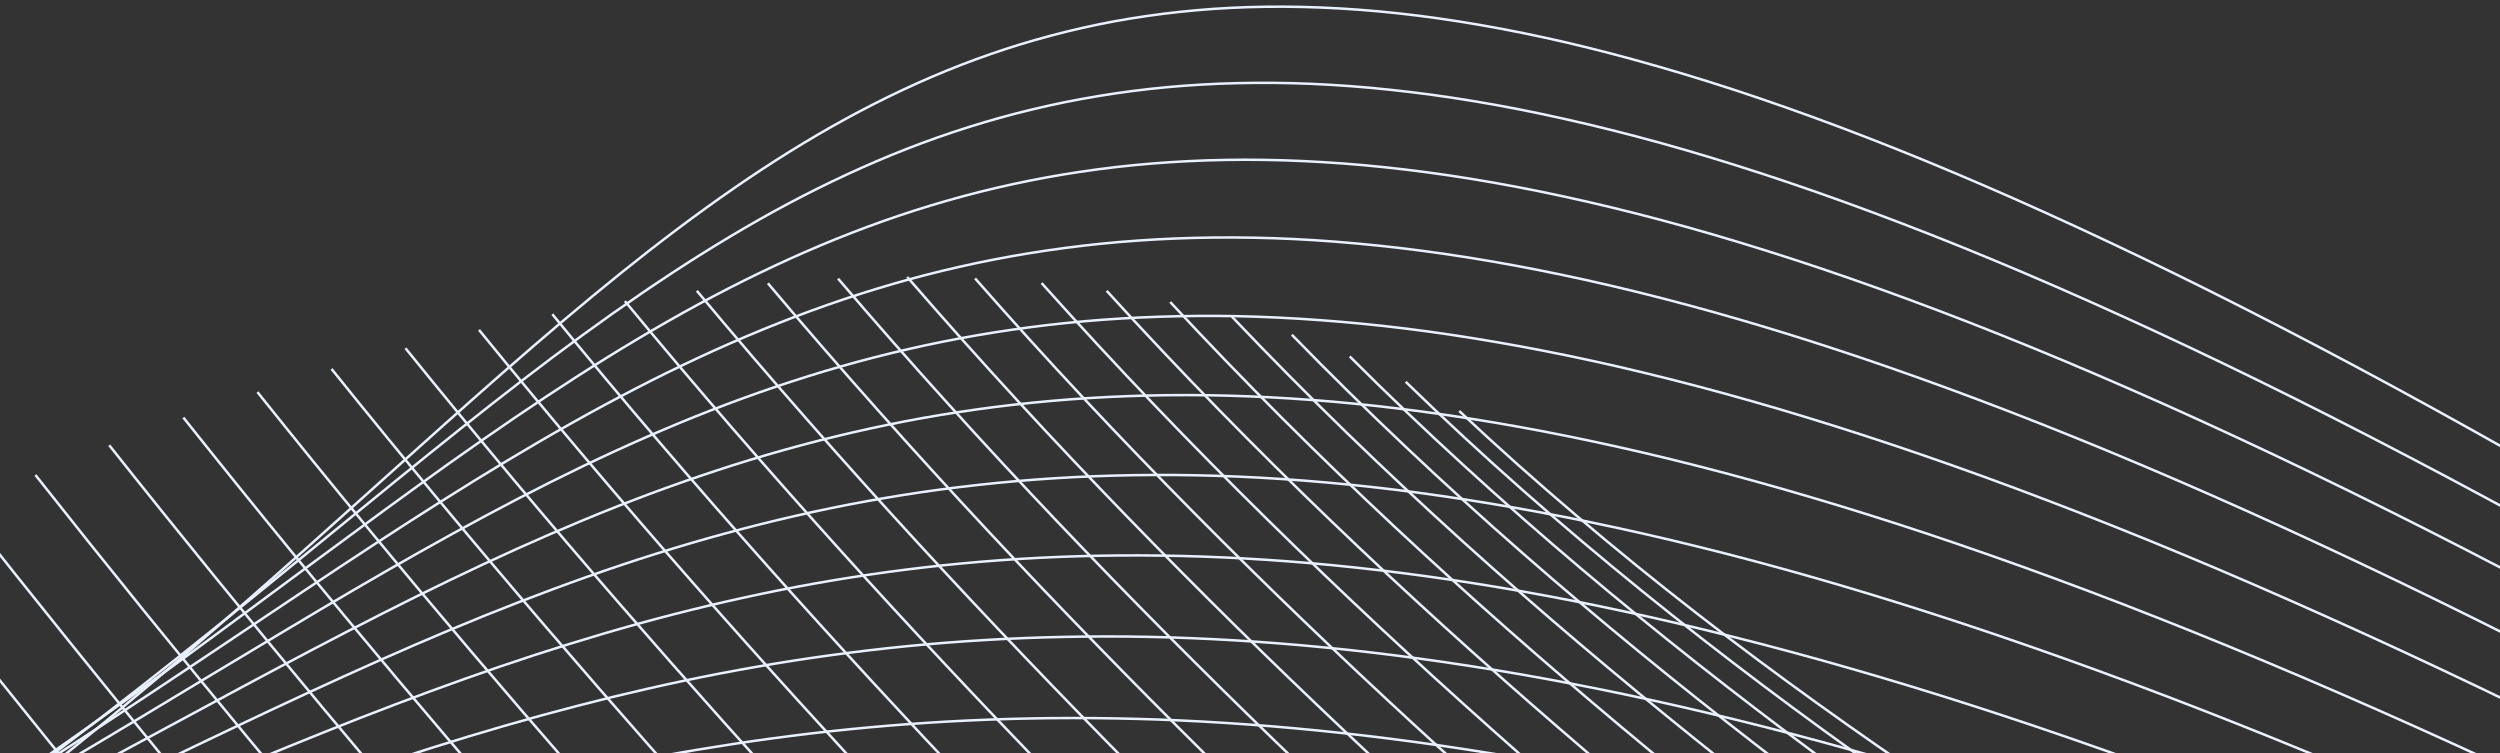 <svg width="375" height="113" viewBox="0 0 375 113" fill="none" xmlns="http://www.w3.org/2000/svg">
<rect x="0" y="0" width="375" height="113" fill="#333333" stroke="none"/>
<path d="M304.643 727.799C302.525 720.024 300.384 712.472 298.233 705.122C296.081 697.771 293.915 690.617 291.737 683.654C289.56 676.686 287.371 669.898 285.171 663.284C282.968 656.667 280.742 650.22 278.512 643.919C276.286 637.622 274.049 631.47 271.797 625.455C269.541 619.444 267.274 613.571 265 607.817C262.722 602.067 260.433 596.443 258.133 590.927C255.832 585.408 253.524 580.004 251.202 574.696C248.879 569.389 246.538 564.186 244.189 559.068C241.84 553.951 239.484 548.922 237.109 543.976C234.738 539.026 232.341 534.162 229.944 529.364C227.543 524.567 225.127 519.84 222.696 515.173C220.269 510.509 217.835 505.901 215.375 501.353C212.91 496.801 210.435 492.305 207.941 487.854C205.451 483.403 202.95 479.004 200.418 474.638C197.887 470.272 195.334 465.943 192.762 461.648C190.193 457.353 187.61 453.092 184.997 448.856C182.388 444.617 179.745 440.404 177.087 436.21C174.433 432.015 171.749 427.835 169.039 423.671C166.333 419.506 163.594 415.356 160.828 411.206C158.062 407.056 155.267 402.914 152.438 398.771C149.613 394.625 146.758 390.479 143.866 386.325C140.97 382.176 138.036 378.015 135.07 373.839C132.103 369.663 129.103 365.479 126.054 361.27C123.01 357.06 119.92 352.836 116.79 348.578C113.659 344.324 110.492 340.04 107.268 335.723C104.041 331.406 100.773 327.055 97.452 322.663C94.128 318.271 90.741 313.831 87.309 309.35C83.877 304.865 80.393 300.339 76.842 295.754C73.291 291.165 69.677 286.513 65.999 281.801C62.318 277.092 58.577 272.321 54.761 267.468C50.95 262.618 47.071 257.694 43.111 252.685C39.154 247.679 35.108 242.583 30.987 237.395C26.87 232.211 22.668 226.929 18.383 221.544C14.095 216.154 9.729 210.668 5.259 205.06C0.792 199.451 -3.768 193.723 -8.432 187.865C-13.096 182.006 -17.864 176.022 -22.733 169.892C-27.606 163.758 -32.593 157.483 -37.689 151.048C-42.785 144.613 -47.989 138.014 -53.323 131.24C-58.657 124.47 -64.118 117.518 -69.708 110.372" stroke="#E9F1FF" stroke-width="0.377" stroke-miterlimit="10"/>
<path d="M317.049 723.708C315.125 715.869 313.156 708.254 311.175 700.844C309.195 693.434 307.181 686.225 305.145 679.205C303.109 672.186 301.051 665.356 298.966 658.694C296.878 652.028 294.764 645.526 292.627 639.184C290.494 632.842 288.339 626.649 286.161 620.597C283.984 614.545 281.784 608.635 279.569 602.848C277.351 597.06 275.11 591.395 272.854 585.846C270.599 580.297 268.317 574.855 266.024 569.518C263.731 564.181 261.419 558.948 259.089 553.805C256.759 548.657 254.407 543.603 252.039 538.63C249.672 533.658 247.278 528.76 244.87 523.94C242.465 519.117 240.042 514.368 237.6 509.682C235.159 504.996 232.706 500.366 230.223 495.799C227.74 491.229 225.242 486.718 222.719 482.248C220.195 477.778 217.653 473.36 215.088 468.98C212.527 464.595 209.944 460.256 207.331 455.946C204.721 451.632 202.086 447.352 199.428 443.098C196.771 438.847 194.087 434.623 191.377 430.414C188.671 426.204 185.942 422.017 183.177 417.837C180.411 413.662 177.616 409.497 174.79 405.336C171.965 401.175 169.11 397.029 166.218 392.871C163.329 388.718 160.415 384.56 157.456 380.399C154.496 376.238 151.496 372.07 148.466 367.883C145.436 363.699 142.358 359.508 139.242 355.292C136.131 351.075 132.974 346.836 129.769 342.574C126.568 338.309 123.322 334.017 120.024 329.693C116.73 325.368 113.391 321.013 109.993 316.614C106.594 312.215 103.14 307.771 99.634 303.282C96.123 298.794 92.561 294.253 88.939 289.66C85.314 285.067 81.632 280.411 77.88 275.692C74.128 270.973 70.32 266.198 66.434 261.341C62.548 256.484 58.592 251.552 54.56 246.539C50.529 241.525 46.427 236.426 42.243 231.231C38.059 226.039 33.79 220.75 29.439 215.357C25.087 209.964 20.661 204.463 16.135 198.847C11.609 193.234 6.986 187.506 2.273 181.641C-2.443 175.779 -7.256 169.775 -12.169 163.638C-17.086 157.501 -22.104 151.214 -27.233 144.768C-32.363 138.322 -37.604 131.719 -42.964 124.934C-48.32 118.149 -53.792 111.19 -59.394 104.032" stroke="#E9F1FF" stroke-width="0.377" stroke-miterlimit="10"/>
<path d="M329.369 719.354C327.646 711.452 325.878 703.785 324.065 696.323C322.252 688.857 320.395 681.603 318.5 674.535C316.605 667.467 314.677 660.582 312.704 653.875C310.735 647.164 308.733 640.629 306.697 634.246C304.661 627.863 302.598 621.64 300.495 615.551C298.396 609.466 296.27 603.511 294.112 597.693C291.953 591.872 289.764 586.178 287.553 580.595C285.338 575.016 283.101 569.549 280.838 564.189C278.575 558.826 276.282 553.563 273.97 548.393C271.659 543.228 269.314 538.143 266.954 533.149C264.597 528.15 262.215 523.241 259.807 518.399C257.402 513.557 254.972 508.789 252.519 504.085C250.062 499.38 247.587 494.735 245.085 490.15C242.588 485.565 240.064 481.035 237.514 476.554C234.968 472.069 232.392 467.636 229.798 463.241C227.203 458.849 224.579 454.487 221.933 450.166C219.282 445.845 216.61 441.561 213.907 437.3C211.209 433.034 208.476 428.795 205.718 424.578C202.96 420.361 200.176 416.167 197.358 411.98C194.54 407.796 191.689 403.62 188.804 399.456C185.923 395.287 183.009 391.126 180.06 386.961C177.112 382.8 174.123 378.647 171.101 374.478C168.082 370.31 165.03 366.134 161.929 361.947C158.829 357.76 155.691 353.554 152.508 349.333C149.329 345.109 146.102 340.874 142.83 336.605C139.558 332.339 136.238 328.044 132.873 323.719C129.508 319.391 126.091 315.025 122.622 310.622C119.153 306.219 115.62 301.775 112.043 297.283C108.466 292.791 104.837 288.25 101.14 283.654C97.441 279.053 93.692 274.405 89.869 269.685C86.05 264.966 82.157 260.184 78.2 255.323C74.247 250.466 70.227 245.531 66.129 240.514C62.034 235.496 57.861 230.394 53.611 225.198C49.36 220.002 45.038 214.717 40.631 209.321C36.22 203.928 31.716 198.423 27.137 192.803C22.555 187.187 17.891 181.451 13.127 175.582C8.362 169.716 3.501 163.717 -1.457 157.572C-6.415 151.427 -11.466 145.141 -16.629 138.691C-21.792 132.241 -27.059 125.627 -32.438 118.838C-37.82 112.05 -43.307 105.082 -48.916 97.918" stroke="#E9F1FF" stroke-width="0.377" stroke-miterlimit="10"/>
<path d="M341.641 714.727C340.122 706.773 338.544 699.058 336.906 691.543C335.264 684.029 333.563 676.723 331.814 669.61C330.068 662.498 328.263 655.586 326.416 648.838C324.57 642.091 322.683 635.514 320.747 629.094C318.808 622.677 316.824 616.414 314.803 610.295C312.782 604.176 310.719 598.195 308.628 592.344C306.532 586.494 304.395 580.777 302.229 575.172C300.063 569.566 297.866 564.08 295.637 558.695C293.403 553.306 291.151 548.024 288.855 542.836C286.562 537.648 284.239 532.553 281.887 527.539C279.534 522.526 277.156 517.591 274.747 512.734C272.343 507.877 269.901 503.094 267.433 498.375C264.969 493.659 262.479 489.007 259.962 484.407C257.442 479.81 254.896 475.269 252.324 470.777C249.748 466.285 247.15 461.837 244.522 457.434C241.894 453.031 239.237 448.669 236.553 444.341C233.865 440.008 231.141 435.71 228.397 431.441C225.654 427.172 222.888 422.933 220.082 418.708C217.275 414.484 214.439 410.278 211.573 406.087C208.703 401.897 205.799 397.724 202.862 393.552C199.925 389.38 196.955 385.219 193.947 381.058C190.944 376.893 187.895 372.728 184.813 368.56C181.731 364.391 178.608 360.215 175.448 356.025C172.284 351.838 169.079 347.632 165.829 343.407C162.58 339.187 159.289 334.948 155.947 330.679C152.608 326.413 149.228 322.122 145.792 317.797C142.356 313.469 138.861 309.107 135.321 304.704C131.781 300.301 128.197 295.861 124.549 291.368C120.897 286.876 117.194 282.339 113.427 277.743C109.664 273.146 105.83 268.498 101.94 263.778C98.054 259.063 94.101 254.273 90.077 249.416C86.053 244.562 81.959 239.631 77.797 234.617C73.635 229.604 69.403 224.509 65.093 219.313C60.782 214.121 56.394 208.832 51.927 203.439C47.46 198.046 42.915 192.545 38.281 186.925C33.647 181.309 28.912 175.578 24.099 169.708C19.286 163.842 14.395 157.847 9.396 151.705C4.397 145.564 -0.695 139.274 -5.884 132.824C-11.076 126.374 -16.373 119.764 -21.77 112.976C-27.168 106.187 -32.673 99.216 -38.286 92.052" stroke="#E9F1FF" stroke-width="0.377" stroke-miterlimit="10"/>
<path d="M353.854 709.827C352.57 702.019 351.211 694.437 349.782 687.053C348.353 679.673 346.86 672.493 345.304 665.496C343.748 658.503 342.125 651.699 340.447 645.059C338.772 638.416 337.044 631.936 335.265 625.616C333.482 619.297 331.64 613.129 329.76 607.096C327.88 601.067 325.967 595.175 323.998 589.41C322.025 583.641 320.004 577.999 317.953 572.472C315.906 566.941 313.814 561.53 311.688 556.218C309.563 550.904 307.396 545.693 305.197 540.572C302.997 535.454 300.76 530.43 298.493 525.483C296.226 520.541 293.925 515.68 291.595 510.89C289.265 506.104 286.905 501.381 284.512 496.728C282.122 492.08 279.684 487.494 277.231 482.965C274.778 478.435 272.295 473.965 269.783 469.54C267.27 465.118 264.739 460.745 262.163 456.413C259.591 452.081 256.989 447.789 254.357 443.535C251.722 439.281 249.064 435.061 246.373 430.87C243.682 426.679 240.953 422.522 238.203 418.379C235.448 414.241 232.671 410.117 229.854 406.015C227.04 401.914 224.188 397.831 221.307 393.755C218.422 389.676 215.497 385.612 212.545 381.548C209.593 377.483 206.604 373.427 203.582 369.366C200.555 365.306 197.499 361.241 194.399 357.17C191.298 353.094 188.149 349.011 184.97 344.913C181.788 340.819 178.568 336.71 175.3 332.579C172.031 328.448 168.719 324.298 165.361 320.118C162.007 315.935 158.609 311.733 155.155 307.49C151.7 303.251 148.201 298.978 144.65 294.665C141.099 290.347 137.496 285.989 133.837 281.582C130.174 277.179 126.467 272.735 122.692 268.228C118.922 263.717 115.08 259.154 111.187 254.524C107.293 249.898 103.344 245.205 99.328 240.441C95.311 235.677 91.235 230.842 87.085 225.922C82.935 221.005 78.714 215.999 74.425 210.908C70.134 205.816 65.764 200.632 61.327 195.35C56.89 190.065 52.386 184.676 47.792 179.175C43.203 173.674 38.524 168.062 33.771 162.319C29.014 156.576 24.175 150.703 19.246 144.696C14.322 138.689 9.315 132.54 4.212 126.236C-0.891 119.934 -6.084 113.477 -11.373 106.848C-16.663 100.22 -22.045 93.42 -27.528 86.434" stroke="#E9F1FF" stroke-width="0.377" stroke-miterlimit="10"/>
<path d="M365.962 704.646C364.879 696.797 363.706 689.167 362.452 681.75C361.198 674.332 359.854 667.126 358.443 660.1C357.036 653.073 355.555 646.228 354.002 639.559C352.45 632.889 350.824 626.387 349.141 620.041C347.462 613.692 345.724 607.498 343.93 601.447C342.136 595.395 340.286 589.488 338.384 583.701C336.482 577.917 334.524 572.256 332.525 566.711C330.522 561.165 328.479 555.738 326.387 550.412C324.298 545.086 322.158 539.868 319.984 534.736C317.811 529.607 315.596 524.568 313.34 519.614C311.088 514.66 308.81 509.788 306.484 504.991C304.157 500.197 301.786 495.478 299.389 490.822C296.995 486.166 294.554 481.569 292.089 477.036C289.625 472.503 287.131 468.029 284.6 463.604C282.065 459.178 279.497 454.798 276.899 450.466C274.301 446.133 271.68 441.842 269.015 437.588C266.35 433.334 263.655 429.117 260.923 424.926C258.194 420.735 255.443 416.578 252.648 412.439C249.853 408.301 247.016 404.184 244.154 400.083C241.295 395.985 238.395 391.902 235.458 387.827C232.525 383.755 229.562 379.698 226.558 375.641C223.551 371.584 220.506 367.528 217.428 363.474C214.349 359.418 211.241 355.357 208.081 351.293C204.921 347.229 201.72 343.153 198.478 339.063C195.235 334.972 191.941 330.867 188.61 326.743C185.282 322.62 181.913 318.481 178.493 314.312C175.072 310.14 171.595 305.942 168.081 301.714C164.567 297.482 161.009 293.213 157.395 288.907C153.776 284.604 150.106 280.254 146.38 275.858C142.654 271.463 138.876 267.022 135.038 262.523C131.201 258.027 127.304 253.475 123.347 248.86C119.394 244.241 115.377 239.562 111.298 234.81C107.218 230.053 103.075 225.222 98.865 220.317C94.655 215.408 90.375 210.42 86.027 205.34C81.679 200.26 77.257 195.086 72.768 189.812C68.279 184.538 63.716 179.164 59.074 173.671C54.432 168.181 49.727 162.576 44.929 156.844C40.131 151.116 35.24 145.262 30.282 139.262C25.324 133.266 20.284 127.125 15.155 120.831C10.025 114.538 4.814 108.095 -0.49 101.474C-5.794 94.856 -11.181 88.064 -16.667 81.086" stroke="#E9F1FF" stroke-width="0.377" stroke-miterlimit="10"/>
<path d="M377.987 699.174C377.109 691.287 376.115 683.631 375.036 676.184C373.956 668.733 372.784 661.49 371.522 654.433C370.26 647.38 368.909 640.514 367.479 633.822C366.05 627.13 364.55 620.605 362.972 614.241C361.394 607.873 359.748 601.668 358.036 595.598C356.324 589.531 354.548 583.599 352.713 577.8C350.878 572.001 348.983 566.329 347.037 560.773C345.086 555.22 343.087 549.782 341.036 544.445C338.985 539.111 336.89 533.878 334.742 528.742C332.594 523.606 330.394 518.563 328.157 513.605C325.924 508.648 323.646 503.776 321.327 498.975C319.008 494.174 316.644 489.454 314.243 484.795C311.842 480.138 309.404 475.546 306.929 471.012C304.454 466.479 301.937 461.998 299.388 457.577C296.834 453.151 294.247 448.782 291.627 444.453C289.006 440.121 286.348 435.837 283.653 431.587C280.962 427.333 278.237 423.12 275.476 418.932C272.714 414.749 269.907 410.595 267.071 406.464C264.234 402.329 261.372 398.22 258.465 394.126C255.554 390.032 252.617 385.96 249.639 381.896C246.658 377.832 243.639 373.783 240.583 369.733C237.527 365.684 234.433 361.638 231.299 357.592C228.165 353.547 224.986 349.497 221.77 345.441C218.554 341.384 215.286 337.319 211.984 333.244C208.686 329.165 205.347 325.082 201.956 320.969C198.565 316.86 195.134 312.725 191.649 308.568C188.169 304.411 184.64 300.216 181.06 295.999C177.479 291.782 173.846 287.532 170.164 283.241C166.483 278.949 162.75 274.613 158.96 270.233C155.175 265.856 151.33 261.427 147.432 256.942C143.531 252.461 139.575 247.92 135.558 243.32C131.542 238.716 127.458 234.056 123.319 229.318C119.18 224.58 114.966 219.764 110.697 214.874C106.431 209.98 102.095 205.011 97.691 199.945C93.291 194.88 88.81 189.718 84.269 184.459C79.724 179.2 75.123 173.844 70.437 168.369C65.75 162.894 60.982 157.308 56.143 151.591C51.304 145.874 46.398 140.035 41.407 134.054C36.415 128.073 31.334 121.958 26.182 115.679C21.034 109.404 15.801 102.965 10.489 96.359C5.174 89.756 -0.231 82.986 -5.718 76.022" stroke="#E9F1FF" stroke-width="0.377" stroke-miterlimit="10"/>
<path d="M389.907 693.42C389.229 685.504 388.433 677.818 387.528 670.341C386.623 662.864 385.607 655.599 384.494 648.524C383.381 641.448 382.164 634.559 380.861 627.849C379.562 621.138 378.178 614.599 376.704 608.216C375.233 601.837 373.681 595.614 372.054 589.532C370.432 583.451 368.734 577.514 366.97 571.708C365.202 565.898 363.374 560.215 361.479 554.654C359.585 549.094 357.631 543.653 355.62 538.312C353.61 532.975 351.533 527.742 349.415 522.602C347.297 517.466 345.131 512.422 342.909 507.465C340.687 502.507 338.427 497.632 336.116 492.834C333.804 488.037 331.448 483.314 329.043 478.661C326.642 474.005 324.193 469.416 321.707 464.891C319.22 460.361 316.693 455.891 314.128 451.473C311.56 447.055 308.962 442.693 306.315 438.369C303.668 434.048 300.977 429.764 298.256 425.524C295.532 421.282 292.777 417.076 289.978 412.9C287.179 408.728 284.346 404.585 281.472 400.461C278.603 396.341 275.695 392.244 272.747 388.161C269.799 384.082 266.803 380.021 263.773 375.968C260.747 371.915 257.691 367.873 254.586 363.835C251.478 359.8 248.318 355.777 245.128 351.742C241.942 347.711 238.722 343.673 235.45 339.635C232.178 335.593 228.858 331.544 225.5 327.479C222.143 323.419 218.748 319.343 215.297 315.249C211.847 311.155 208.348 307.039 204.801 302.897C201.257 298.754 197.672 294.589 194.032 290.387C190.388 286.185 186.688 281.95 182.943 277.677C179.202 273.401 175.409 269.091 171.557 264.729C167.704 260.367 163.796 255.956 159.832 251.494C155.871 247.028 151.847 242.509 147.768 237.924C143.692 233.342 139.556 228.701 135.354 223.982C131.151 219.266 126.889 214.469 122.564 209.601C118.239 204.729 113.85 199.779 109.395 194.735C104.935 189.692 100.409 184.552 95.816 179.316C91.226 174.075 86.566 168.746 81.831 163.289C77.1 157.837 72.298 152.265 67.422 146.571C62.55 140.88 57.599 135.059 52.574 129.097C47.549 123.134 42.445 117.034 37.275 110.778C32.101 104.521 26.853 98.116 21.522 91.532C16.196 84.948 10.791 78.193 5.312 71.248" stroke="#E9F1FF" stroke-width="0.377" stroke-miterlimit="10"/>
<path d="M401.713 687.365C401.244 679.427 400.634 671.722 399.908 664.226C399.179 656.731 398.33 649.443 397.366 642.349C396.402 635.255 395.326 628.355 394.154 621.63C392.977 614.904 391.708 608.361 390.346 601.971C388.983 595.58 387.524 589.35 385.987 583.261C384.449 577.176 382.827 571.228 381.133 565.415C379.439 559.605 377.667 553.922 375.829 548.357C373.99 542.797 372.088 537.352 370.119 532.015C368.146 526.678 366.117 521.445 364.029 516.312C361.937 511.176 359.797 506.14 357.597 501.187C355.401 496.233 353.141 491.361 350.837 486.571C348.533 481.781 346.181 477.069 343.78 472.42C341.375 467.775 338.922 463.197 336.428 458.679C333.934 454.157 331.396 449.695 328.816 445.288C326.237 440.881 323.616 436.527 320.947 432.213C318.278 427.903 315.565 423.642 312.818 419.413C310.071 415.185 307.279 410.991 304.446 406.83C301.614 402.669 298.747 398.534 295.837 394.429C292.922 390.323 289.97 386.241 286.981 382.176C283.989 378.112 280.955 374.063 277.88 370.028C274.809 365.994 271.705 361.974 268.552 357.954C265.396 353.938 262.194 349.919 258.952 345.907C255.714 341.891 252.435 337.879 249.111 333.859C245.783 329.836 242.41 325.809 238.997 321.77C235.584 317.728 232.118 313.672 228.612 309.596C225.106 305.521 221.558 301.427 217.955 297.307C214.352 293.187 210.697 289.04 206.989 284.861C203.289 280.681 199.537 276.472 195.729 272.221C191.925 267.971 188.061 263.683 184.149 259.344C180.237 255.008 176.28 250.616 172.253 246.176C168.229 241.735 164.146 237.239 160.003 232.68C155.863 228.121 151.665 223.502 147.406 218.809C143.144 214.119 138.834 209.352 134.449 204.506C130.064 199.66 125.627 194.736 121.116 189.719C116.604 184.698 112.033 179.588 107.392 174.374C102.75 169.163 98.045 163.856 93.269 158.429C88.494 153.003 83.64 147.457 78.726 141.792C73.809 136.124 68.836 130.329 63.785 124.396C58.73 118.464 53.601 112.386 48.408 106.156C43.212 99.929 37.952 93.546 32.618 86.988C27.28 80.43 21.868 73.705 16.385 66.786" stroke="#E9F1FF" stroke-width="0.377" stroke-miterlimit="10"/>
<path d="M413.393 681.016C413.132 673.055 412.719 665.332 412.172 657.821C411.621 650.31 410.943 643.015 410.132 635.91C409.32 628.809 408.379 621.901 407.337 615.168C406.294 608.439 405.137 601.878 403.879 595.483C402.62 589.089 401.269 582.855 399.821 576.766C398.37 570.677 396.828 564.741 395.206 558.931C393.586 553.121 391.889 547.442 390.106 541.881C388.327 536.324 386.458 530.883 384.53 525.55C382.606 520.216 380.61 514.991 378.556 509.866C376.497 504.737 374.376 499.713 372.194 494.766C370.013 489.824 367.776 484.963 365.483 480.184C363.19 475.405 360.838 470.704 358.437 466.071C356.04 461.437 353.587 456.87 351.085 452.367C348.584 447.86 346.03 443.419 343.436 439.024C340.841 434.632 338.191 430.289 335.504 425.994C332.82 421.702 330.091 417.456 327.315 413.243C324.538 409.033 321.716 404.857 318.858 400.715C315.995 396.576 313.095 392.463 310.147 388.377C307.199 384.29 304.207 380.226 301.177 376.184C298.143 372.138 295.076 368.115 291.96 364.099C288.845 360.083 285.677 356.082 282.476 352.085C279.275 348.088 276.025 344.101 272.735 340.108C269.444 336.118 266.116 332.128 262.733 328.131C259.353 324.13 255.928 320.129 252.459 316.109C248.986 312.09 245.465 308.066 241.899 304.017C238.333 299.968 234.723 295.9 231.064 291.806C227.401 287.712 223.693 283.588 219.93 279.438C216.171 275.284 212.352 271.093 208.488 266.873C204.624 262.648 200.705 258.387 196.733 254.077C192.761 249.767 188.726 245.413 184.643 240.998C180.559 236.588 176.428 232.122 172.229 227.592C168.03 223.063 163.772 218.474 159.458 213.81C155.144 209.147 150.766 204.413 146.329 199.596C141.892 194.78 137.388 189.882 132.825 184.895C128.261 179.908 123.649 174.827 118.959 169.647C114.273 164.47 109.519 159.184 104.703 153.791C99.886 148.395 94.999 142.894 90.052 137.255C85.105 131.62 80.091 125.855 75.01 119.952C69.929 114.049 64.781 108.013 59.566 101.816C54.355 95.619 49.069 89.266 43.724 82.741C38.383 76.213 32.978 69.517 27.502 62.628" stroke="#E9F1FF" stroke-width="0.377" stroke-miterlimit="10"/>
<path d="M424.948 674.37C424.892 666.397 424.669 658.66 424.297 651.138C423.928 643.62 423.418 636.317 422.76 629.209C422.101 622.104 421.304 615.192 420.389 608.459C419.473 601.723 418.445 595.168 417.295 588.774C416.149 582.384 414.887 576.153 413.528 570.068C412.166 563.983 410.714 558.054 409.166 552.248C407.617 546.445 405.968 540.77 404.245 535.22C402.525 529.671 400.72 524.245 398.836 518.922C396.953 513.604 394.999 508.389 392.974 503.276C390.949 498.162 388.857 493.145 386.698 488.217C384.539 483.289 382.313 478.447 380.031 473.683C377.746 468.919 375.401 464.233 373.004 459.618C370.603 455.003 368.146 450.455 365.637 445.97C363.132 441.485 360.579 437.06 357.969 432.687C355.36 428.314 352.706 423.996 349.996 419.724C347.29 415.451 344.528 411.219 341.725 407.028C338.922 402.841 336.082 398.691 333.19 394.571C330.294 390.451 327.361 386.368 324.376 382.308C321.394 378.247 318.364 374.205 315.293 370.186C312.222 366.166 309.111 362.169 305.95 358.179C302.794 354.193 299.589 350.218 296.339 346.246C293.09 342.279 289.784 338.315 286.446 334.351C283.107 330.388 279.727 326.42 276.295 322.453C272.867 318.481 269.39 314.506 265.865 310.52C262.336 306.53 258.767 302.533 255.148 298.514C251.527 294.494 247.849 290.456 244.13 286.391C240.412 282.327 236.649 278.241 232.83 274.117C229.007 270 225.136 265.851 221.212 261.66C217.285 257.465 213.314 253.23 209.282 248.953C205.251 244.673 201.153 240.356 197.014 235.975C192.871 231.598 188.672 227.162 184.417 222.669C180.159 218.173 175.852 213.622 171.479 208.992C167.105 204.365 162.676 199.665 158.186 194.882C153.697 190.103 149.145 185.242 144.533 180.292C139.921 175.339 135.25 170.295 130.515 165.156C125.784 160.012 120.99 154.772 116.128 149.416C111.267 144.056 106.346 138.578 101.362 132.984C96.378 127.386 91.338 121.662 86.231 115.796C81.124 109.934 75.946 103.927 70.716 97.771C65.487 91.612 60.193 85.299 54.841 78.808C49.492 72.321 44.087 65.663 38.615 58.814" stroke="#E9F1FF" stroke-width="0.377" stroke-miterlimit="10"/>
<path d="M436.36 667.408C436.516 659.428 436.49 651.69 436.3 644.168C436.114 636.647 435.753 629.341 435.25 622.235C434.748 615.13 434.104 608.223 433.322 601.494C432.54 594.764 431.625 588.218 430.586 581.831C429.551 575.444 428.394 569.221 427.132 563.147C425.866 557.073 424.482 551.152 423.004 545.36C421.53 539.569 419.967 533.916 418.299 528.381C416.635 522.843 414.878 517.432 413.043 512.124C411.208 506.821 409.284 501.625 407.288 496.53C405.297 491.434 403.235 486.436 401.095 481.527C398.958 476.618 396.754 471.798 394.484 467.056C392.213 462.314 389.876 457.655 387.478 453.058C385.085 448.465 382.617 443.94 380.108 439.477C377.596 435.015 375.038 430.615 372.418 426.268C369.798 421.921 367.121 417.634 364.396 413.387C361.672 409.136 358.887 404.938 356.066 400.773C353.241 396.612 350.371 392.485 347.449 388.395C344.527 384.304 341.553 380.244 338.538 376.209C335.519 372.178 332.463 368.17 329.351 364.18C326.239 360.194 323.083 356.219 319.882 352.263C316.68 348.306 313.427 344.369 310.129 340.427C306.831 336.489 303.496 332.559 300.109 328.629C296.718 324.699 293.282 320.768 289.798 316.831C286.314 312.897 282.781 308.948 279.204 304.995C275.627 301.039 272.009 297.079 268.332 293.096C264.658 289.11 260.924 285.109 257.146 281.082C253.372 277.055 249.553 272.994 245.674 268.912C241.795 264.829 237.861 260.712 233.878 256.559C229.891 252.405 225.871 248.211 221.784 243.971C217.693 239.732 213.547 235.448 209.348 231.109C205.149 226.769 200.884 222.373 196.573 217.918C192.263 213.467 187.9 208.945 183.474 204.36C179.045 199.771 174.56 195.114 170.015 190.377C165.473 185.635 160.869 180.815 156.209 175.906C151.548 171.001 146.832 166.002 142.053 160.899C137.27 155.8 132.438 150.601 127.54 145.286C122.645 139.971 117.687 134.534 112.669 128.981C107.651 123.428 102.578 117.752 97.445 111.931C92.312 106.11 87.123 100.147 81.874 94.032C76.622 87.917 71.325 81.646 65.965 75.204C60.609 68.761 55.193 62.147 49.732 55.34" stroke="#E9F1FF" stroke-width="0.377" stroke-miterlimit="10"/>
<path d="M447.614 660.137C447.982 652.157 448.153 644.423 448.146 636.905C448.138 629.387 447.949 622.088 447.602 614.991C447.256 607.893 446.761 600.989 446.114 594.271C445.462 587.553 444.658 581.021 443.731 574.649C442.804 568.277 441.751 562.069 440.575 556.014C439.402 549.955 438.111 544.044 436.711 538.272C435.311 532.499 433.808 526.864 432.203 521.348C430.603 515.833 428.902 510.44 427.111 505.158C425.324 499.877 423.441 494.707 421.479 489.634C419.521 484.562 417.485 479.589 415.371 474.706C413.257 469.823 411.061 465.029 408.801 460.314C406.546 455.594 404.227 450.957 401.833 446.394C399.443 441.827 396.983 437.331 394.47 432.898C391.954 428.466 389.378 424.096 386.747 419.779C384.115 415.465 381.427 411.2 378.68 406.983C375.937 402.77 373.142 398.598 370.294 394.466C367.443 390.335 364.547 386.252 361.595 382.195C358.643 378.135 355.636 374.112 352.587 370.114C349.535 366.113 346.438 362.135 343.293 358.182C340.144 354.226 336.946 350.292 333.7 346.373C330.458 342.45 327.179 338.545 323.836 334.641C320.497 330.741 317.099 326.848 313.667 322.955C310.231 319.062 306.743 315.165 303.211 311.268C299.678 307.371 296.101 303.467 292.468 299.555C288.839 295.64 285.158 291.713 281.428 287.768C277.702 283.823 273.916 279.859 270.086 275.869C266.252 271.883 262.37 267.871 258.439 263.829C254.505 259.787 250.526 255.715 246.487 251.603C242.448 247.49 238.346 243.337 234.2 239.138C230.053 234.944 225.862 230.705 221.603 226.409C217.349 222.118 213.031 217.771 208.668 213.357C204.302 208.947 199.88 204.469 195.402 199.928C190.924 195.388 186.372 190.78 181.779 186.087C177.185 181.394 172.547 176.618 167.839 171.758C163.13 166.897 158.365 161.943 153.541 156.893C148.717 151.838 143.83 146.687 138.894 141.421C133.955 136.154 128.97 130.776 123.919 125.272C118.872 119.767 113.769 114.132 108.613 108.363C103.454 102.591 98.243 96.684 92.98 90.621C87.713 84.558 82.397 78.335 77.033 71.941C71.673 65.551 66.272 58.981 60.819 52.23" stroke="#E9F1FF" stroke-width="0.377" stroke-miterlimit="10"/>
<path d="M458.711 652.545C459.292 644.573 459.671 636.847 459.846 629.34C460.021 621.833 460.006 614.549 459.816 607.462C459.627 600.376 459.269 593.494 458.756 586.791C458.238 580.092 457.561 573.571 456.749 567.218C455.934 560.868 454.977 554.683 453.898 548.646C452.818 542.609 451.605 536.725 450.28 530.978C448.958 525.228 447.525 519.619 445.984 514.133C444.443 508.643 442.794 503.276 441.052 498.021C439.31 492.766 437.468 487.622 435.543 482.579C433.623 477.54 431.605 472.597 429.513 467.747C427.425 462.894 425.259 458.126 423.014 453.444C420.773 448.762 418.454 444.158 416.068 439.625C413.682 435.092 411.229 430.633 408.709 426.234C406.193 421.838 403.61 417.495 400.967 413.215C398.324 408.931 395.618 404.71 392.86 400.531C390.098 396.351 387.287 392.216 384.418 388.126C381.548 384.032 378.622 379.978 375.644 375.959C372.663 371.936 369.621 367.953 366.539 363.993C363.457 360.033 360.327 356.099 357.144 352.184C353.958 348.272 350.723 344.379 347.437 340.497C344.154 336.619 340.822 332.752 337.438 328.892C334.055 325.029 330.612 321.173 327.128 317.321C323.647 313.469 320.119 309.62 316.538 305.768C312.957 301.912 309.328 298.053 305.646 294.182C301.965 290.311 298.235 286.433 294.45 282.533C290.664 278.632 286.826 274.713 282.94 270.772C279.054 266.83 275.12 262.866 271.126 258.873C267.136 254.876 263.093 250.841 258.999 246.777C254.9 242.712 250.75 238.611 246.547 234.465C242.345 230.319 238.09 226.128 233.78 221.885C229.47 217.638 225.107 213.336 220.689 208.978C216.267 204.615 211.792 200.194 207.259 195.702C202.725 191.213 198.132 186.65 193.486 182.013C188.841 177.371 184.14 172.656 179.386 167.847C174.633 163.039 169.827 158.141 164.962 153.142C160.097 148.144 155.173 143.041 150.2 137.83C145.227 132.62 140.202 127.298 135.121 121.849C130.043 116.4 124.907 110.821 119.729 105.108C114.547 99.395 109.318 93.544 104.039 87.533C98.761 81.526 93.442 75.363 88.078 69.028C82.711 62.693 77.295 56.184 71.853 49.484" stroke="#E9F1FF" stroke-width="0.377" stroke-miterlimit="10"/>
<path d="M469.652 644.64C470.445 636.683 471 628.971 471.361 621.479C471.722 613.991 471.882 606.722 471.852 599.658C471.822 592.594 471.603 585.731 471.223 579.053C470.84 572.376 470.3 565.878 469.596 559.555C468.897 553.227 468.04 547.072 467.058 541.064C466.071 535.057 464.94 529.199 463.693 523.479C462.446 517.762 461.08 512.183 459.602 506.727C458.121 501.27 456.539 495.937 454.841 490.715C453.148 485.493 451.346 480.387 449.459 475.377C447.572 470.371 445.588 465.462 443.522 460.646C441.46 455.834 439.312 451.103 437.082 446.458C434.852 441.814 432.541 437.247 430.162 432.751C427.78 428.259 425.327 423.841 422.807 419.479C420.287 415.12 417.7 410.829 415.046 406.59C412.392 402.347 409.682 398.156 406.905 394.017C404.125 389.879 401.289 385.796 398.393 381.743C395.5 377.693 392.556 373.685 389.548 369.706C386.545 365.731 383.481 361.786 380.366 357.871C377.25 353.952 374.086 350.062 370.866 346.191C367.646 342.321 364.371 338.48 361.043 334.646C357.719 330.813 354.347 326.983 350.922 323.172C347.494 319.361 344.014 315.557 340.485 311.753C336.956 307.949 333.383 304.146 329.75 300.338C326.117 296.531 322.432 292.719 318.698 288.897C314.965 285.078 311.187 281.245 307.349 277.397C303.515 273.548 299.622 269.677 295.683 265.788C291.741 261.899 287.755 257.983 283.709 254.042C279.663 250.097 275.568 246.122 271.418 242.11C267.267 238.097 263.061 234.052 258.803 229.958C254.548 225.864 250.238 221.725 245.872 217.534C241.505 213.343 237.087 209.1 232.609 204.798C228.135 200.495 223.605 196.13 219.023 191.697C214.441 187.261 209.799 182.757 205.109 178.175C200.415 173.594 195.654 168.934 190.852 164.181C186.051 159.432 181.204 154.594 176.295 149.655C171.389 144.716 166.43 139.676 161.42 134.525C156.414 129.378 151.348 124.112 146.237 118.726C141.126 113.341 135.971 107.829 130.771 102.179C125.571 96.525 120.311 90.738 115.026 84.794C109.736 78.85 104.398 72.746 99.035 66.475C93.667 60.204 88.277 53.761 82.846 47.129" stroke="#E9F1FF" stroke-width="0.377" stroke-miterlimit="10"/>
<path d="M480.394 636.408C481.402 628.473 482.169 620.776 482.713 613.31C483.26 605.848 483.584 598.605 483.714 591.567C483.84 584.532 483.773 577.695 483.528 571.044C483.278 564.397 482.858 557.936 482.273 551.642C481.689 545.349 480.933 539.23 480.04 533.256C479.15 527.283 478.112 521.462 476.943 515.778C475.778 510.095 474.479 504.553 473.061 499.134C471.642 493.715 470.109 488.423 468.467 483.242C466.822 478.061 465.061 472.996 463.211 468.027C461.362 463.062 459.407 458.194 457.367 453.419C455.331 448.647 453.195 443.961 450.984 439.357C448.769 434.753 446.472 430.235 444.098 425.788C441.723 421.34 439.285 416.959 436.761 412.646C434.241 408.332 431.639 404.082 428.978 399.887C426.32 395.693 423.591 391.55 420.8 387.46C418.008 383.369 415.157 379.328 412.238 375.327C409.324 371.322 406.35 367.358 403.32 363.431C400.286 359.505 397.197 355.616 394.055 351.749C390.91 347.881 387.701 344.037 384.444 340.218C381.187 336.403 377.878 332.6 374.517 328.814C371.152 325.033 367.735 321.266 364.269 317.504C360.8 313.741 357.279 309.989 353.705 306.241C350.132 302.49 346.495 298.738 342.818 294.986C339.14 291.235 335.414 287.479 331.628 283.709C327.847 279.943 324.009 276.169 320.123 272.372C316.237 268.58 312.299 264.765 308.308 260.931C304.314 257.094 300.257 253.242 296.162 249.353C292.064 245.467 287.918 241.548 283.711 237.595C279.505 233.643 275.247 229.66 270.936 225.626C266.622 221.591 262.26 217.508 257.841 213.377C253.419 209.246 248.949 205.066 244.419 200.827C239.893 196.584 235.307 192.285 230.672 187.916C226.038 183.543 221.337 179.091 216.598 174.577C211.856 170.058 207.062 165.469 202.219 160.783C197.373 156.098 192.471 151.323 187.524 146.447C182.577 141.575 177.585 136.606 172.541 131.526C167.494 126.442 162.402 121.242 157.261 115.924C152.125 110.605 146.936 105.164 141.713 99.581C136.487 93.998 131.216 88.278 125.92 82.401C120.619 76.524 115.281 70.499 109.914 64.298C104.543 58.097 99.153 51.725 93.733 45.167" stroke="#E9F1FF" stroke-width="0.377" stroke-miterlimit="10"/>
<path d="M490.961 627.837C492.215 619.731 493.198 611.885 493.935 604.278C494.672 596.666 495.167 589.293 495.439 582.136C495.71 574.979 495.766 568.041 495.625 561.294C495.483 554.546 495.134 547.988 494.616 541.613C494.102 535.237 493.406 529.036 492.554 522.996C491.698 516.955 490.685 511.071 489.524 505.336C488.366 499.596 487.06 494.006 485.627 488.542C484.197 483.079 482.634 477.742 480.952 472.527C479.265 467.309 477.467 462.207 475.558 457.208C473.652 452.213 471.638 447.319 469.524 442.522C467.414 437.724 465.206 433.02 462.906 428.397C460.606 423.775 458.212 419.241 455.737 414.775C453.261 410.309 450.697 405.917 448.061 401.589C445.426 397.26 442.705 392.999 439.921 388.789C437.136 384.583 434.289 380.426 431.363 376.321C428.437 372.219 425.441 368.166 422.381 364.154C419.322 360.138 416.191 356.16 413.005 352.218C409.815 348.277 406.565 344.369 403.256 340.487C399.951 336.601 396.586 332.745 393.161 328.908C389.733 325.071 386.245 321.248 382.702 317.445C379.158 313.637 375.559 309.848 371.903 306.06C368.244 302.271 364.533 298.482 360.762 294.697C356.995 290.915 353.158 287.13 349.279 283.338C345.397 279.545 341.462 275.745 337.468 271.93C333.471 268.115 329.428 264.289 325.322 260.441C321.217 256.592 317.055 252.718 312.838 248.821C308.624 244.924 304.344 240.994 300.015 237.03C295.686 233.066 291.301 229.065 286.86 225.023C282.419 220.985 277.915 216.899 273.359 212.764C268.803 208.629 264.191 204.434 259.524 200.187C254.856 195.937 250.143 191.631 245.364 187.254C240.581 182.877 235.749 178.422 230.858 173.896C225.971 169.37 221.024 164.763 216.032 160.066C211.037 155.369 205.989 150.579 200.89 145.688C195.79 140.798 190.642 135.807 185.446 130.7C180.246 125.594 175.013 120.372 169.723 115.02C164.434 109.672 159.107 104.197 153.736 98.573C148.368 92.95 142.949 87.177 137.507 81.252C132.065 75.326 126.597 69.241 121.099 62.974C115.597 56.71 110.066 50.264 104.523 43.62" stroke="#E9F1FF" stroke-width="0.377" stroke-miterlimit="10"/>
<path d="M501.317 618.935C502.791 610.866 503.99 603.057 504.917 595.491C505.844 587.92 506.506 580.588 506.942 573.476C507.377 566.36 507.578 559.463 507.575 552.76C507.571 546.057 507.362 539.551 506.964 533.22C506.562 526.893 505.967 520.737 505.207 514.745C504.448 508.753 503.521 502.92 502.442 497.233C501.362 491.546 500.13 486.005 498.756 480.593C497.387 475.181 495.879 469.9 494.249 464.734C492.615 459.568 490.854 454.525 488.985 449.582C487.113 444.64 485.129 439.805 483.045 435.063C480.956 430.318 478.76 425.669 476.475 421.106C474.189 416.54 471.803 412.055 469.335 407.648C466.868 403.241 464.322 398.906 461.682 394.637C459.043 390.368 456.311 386.166 453.516 382.019C450.72 377.873 447.85 373.779 444.906 369.734C441.962 365.692 438.954 361.694 435.872 357.738C432.79 353.785 429.622 349.874 426.41 345.996C423.198 342.114 419.926 338.261 416.583 334.443C413.244 330.621 409.838 326.828 406.373 323.05C402.907 319.276 399.382 315.525 395.798 311.78C392.213 308.04 388.577 304.311 384.877 300.585C381.177 296.863 377.421 293.145 373.602 289.427C369.786 285.709 365.897 281.987 361.966 278.261C358.039 274.536 354.063 270.806 350.021 267.062C345.975 263.318 341.866 259.552 337.708 255.774C333.55 251.992 329.336 248.196 325.063 244.366C320.794 240.537 316.468 236.673 312.083 232.784C307.699 228.895 303.258 224.964 298.761 220.997C294.265 217.026 289.712 213.017 285.104 208.953C280.496 204.889 275.825 200.776 271.101 196.604C266.381 192.428 261.609 188.196 256.778 183.894C251.946 179.591 247.066 175.218 242.13 170.767C237.195 166.319 232.203 161.789 227.163 157.171C222.119 152.552 217.031 147.844 211.891 143.035C206.75 138.226 201.561 133.317 196.328 128.293C191.098 123.268 185.823 118.128 180.504 112.862C175.189 107.595 169.829 102.199 164.439 96.66C159.049 91.126 153.618 85.443 148.165 79.603C142.712 73.76 137.24 67.764 131.742 61.586C126.241 55.404 120.713 49.047 115.185 42.493" stroke="#E9F1FF" stroke-width="0.377" stroke-miterlimit="10"/>
<path d="M511.47 609.693C513.168 601.669 514.56 593.905 515.68 586.383C516.8 578.861 517.649 571.581 518.248 564.517C518.848 557.453 519.194 550.608 519.328 543.957C519.462 537.306 519.376 530.842 519.093 524.566C518.811 518.291 518.334 512.199 517.671 506.262C517.009 500.326 516.157 494.553 515.155 488.926C514.158 483.295 513.004 477.809 511.697 472.457C510.387 467.101 508.935 461.879 507.353 456.773C505.768 451.67 504.059 446.683 502.224 441.803C500.385 436.92 498.435 432.149 496.369 427.471C494.307 422.788 492.14 418.196 489.866 413.692C487.595 409.189 485.217 404.771 482.753 400.427C480.289 396.084 477.735 391.819 475.096 387.613C472.457 383.407 469.732 379.265 466.925 375.182C464.119 371.099 461.242 367.08 458.282 363.101C455.323 359.122 452.278 355.192 449.174 351.303C446.069 347.417 442.894 343.572 439.652 339.761C436.41 335.946 433.105 332.169 429.732 328.417C426.36 324.662 422.921 320.94 419.422 317.233C415.919 313.529 412.357 309.837 408.731 306.164C405.109 302.49 401.421 298.832 397.676 295.177C393.931 291.526 390.127 287.882 386.263 284.235C382.4 280.591 378.476 276.94 374.497 273.289C370.518 269.634 366.487 265.971 362.389 262.302C358.294 258.628 354.14 254.944 349.934 251.237C345.724 247.533 341.458 243.808 337.133 240.056C332.808 236.301 328.423 232.523 323.986 228.708C319.545 224.893 315.052 221.049 310.504 217.156C305.951 213.266 301.351 209.336 296.686 205.353C292.022 201.371 287.299 197.329 282.527 193.235C277.755 189.145 272.927 185.002 268.047 180.782C263.164 176.561 258.231 172.27 253.244 167.904C248.256 163.538 243.223 159.098 238.135 154.565C233.05 150.032 227.921 145.409 222.743 140.686C217.562 135.967 212.336 131.143 207.069 126.208C201.802 121.273 196.486 116.219 191.137 111.041C185.792 105.864 180.417 100.568 175.001 95.119C169.589 89.674 164.147 84.084 158.686 78.338C153.222 72.587 147.735 66.681 142.237 60.595C136.736 54.514 131.227 48.254 125.71 41.796" stroke="#E9F1FF" stroke-width="0.377" stroke-miterlimit="10"/>
<path d="M521.412 600.11C523.333 592.134 524.922 584.426 526.236 576.96C527.547 569.491 528.578 562.27 529.341 555.262C530.104 548.254 530.606 541.461 530.878 534.87C531.15 528.278 531.198 521.881 531.031 515.669C530.863 509.457 530.487 503.424 529.925 497.551C529.363 491.678 528.604 485.965 527.684 480.397C526.765 474.832 525.678 469.417 524.435 464.128C523.192 458.84 521.792 453.681 520.255 448.642C518.721 443.606 517.061 438.689 515.263 433.873C513.461 429.061 511.544 424.349 509.505 419.738C507.465 415.126 505.306 410.612 503.046 406.179C500.791 401.746 498.431 397.395 495.974 393.123C493.517 388.846 490.964 384.644 488.321 380.513C485.678 376.378 482.954 372.306 480.139 368.298C477.325 364.286 474.429 360.333 471.455 356.429C468.481 352.525 465.425 348.661 462.299 344.85C459.172 341.035 455.974 337.261 452.706 333.525C449.438 329.784 446.095 326.077 442.689 322.396C439.284 318.719 435.811 315.072 432.275 311.439C428.738 307.81 425.139 304.196 421.472 300.601C417.81 297.006 414.08 293.421 410.291 289.845C406.505 286.268 402.656 282.699 398.748 279.129C394.839 275.56 390.868 271.995 386.84 268.418C382.813 264.845 378.722 261.265 374.579 257.673C370.432 254.078 366.23 250.479 361.968 246.85C357.71 243.225 353.388 239.581 349.014 235.911C344.637 232.238 340.204 228.542 335.711 224.813C331.218 221.08 326.669 217.321 322.061 213.513C317.457 209.709 312.793 205.857 308.077 201.96C303.364 198.067 298.6 194.118 293.775 190.114C288.951 186.113 284.068 182.052 279.136 177.921C274.204 173.79 269.227 169.591 264.191 165.319C259.158 161.042 254.085 156.688 248.955 152.247C243.826 147.807 238.633 143.278 233.415 138.652C228.196 134.025 222.937 129.295 217.636 124.456C212.332 119.614 206.994 114.672 201.623 109.595C196.251 104.515 190.828 99.304 185.397 93.959C179.97 88.611 174.521 83.121 169.045 77.475C163.57 71.829 158.076 66.023 152.578 60.042C147.084 54.061 141.582 47.905 136.081 41.548" stroke="#E9F1FF" stroke-width="0.377" stroke-miterlimit="10"/>
<path d="M531.118 590.179C533.258 582.266 535.067 574.614 536.567 567.211C538.068 559.808 539.262 552.647 540.193 545.706C541.124 538.765 541.782 532.039 542.199 525.515C542.613 518.991 542.78 512.667 542.728 506.519C542.676 500.374 542.411 494.411 541.946 488.609C541.481 482.807 540.815 477.157 539.977 471.663C539.136 466.17 538.116 460.829 536.936 455.611C535.76 450.397 534.431 445.313 532.946 440.348C531.464 435.383 529.834 430.533 528.077 425.795C526.316 421.057 524.414 416.424 522.404 411.887C520.394 407.346 518.265 402.913 516.024 398.555C513.787 394.197 511.427 389.916 508.978 385.718C506.529 381.52 503.983 377.4 501.34 373.343C498.697 369.286 495.957 365.296 493.132 361.362C490.307 357.425 487.4 353.55 484.407 349.724C481.414 345.894 478.347 342.12 475.202 338.384C472.053 334.647 468.822 330.955 465.524 327.292C462.226 323.634 458.872 320.009 455.433 316.41C451.993 312.811 448.483 309.238 444.91 305.687C441.336 302.14 437.696 298.612 433.992 295.095C430.289 291.581 426.533 288.079 422.703 284.588C418.872 281.093 414.975 277.613 411.018 274.126C407.065 270.642 403.053 267.155 398.977 263.663C394.901 260.176 390.765 256.681 386.57 253.172C382.375 249.666 378.117 246.148 373.803 242.613C369.489 239.073 365.122 235.515 360.693 231.935C356.26 228.354 351.771 224.744 347.229 221.104C342.684 217.464 338.084 213.791 333.427 210.076C328.77 206.362 324.062 202.606 319.294 198.803C314.525 194.999 309.694 191.147 304.814 187.235C299.938 183.327 295.009 179.36 290.029 175.325C285.052 171.291 280.02 167.189 274.939 163.013C269.858 158.833 264.732 154.579 259.558 150.24C254.384 145.9 249.162 141.475 243.902 136.949C238.643 132.419 233.338 127.797 228.001 123.059C222.666 118.325 217.295 113.471 211.894 108.499C206.493 103.527 201.066 98.428 195.617 93.191C190.167 87.951 184.695 82.569 179.212 77.031C173.729 71.493 168.22 65.798 162.723 59.925C157.229 54.056 151.746 48.008 146.263 41.762" stroke="#E9F1FF" stroke-width="0.377" stroke-miterlimit="10"/>
<path d="M540.591 579.891C543.014 571.844 545.065 564.073 546.789 556.566C548.512 549.055 549.9 541.805 550.991 534.782C552.082 527.762 552.882 520.974 553.407 514.39C553.935 507.806 554.196 501.43 554.218 495.241C554.241 489.055 554.029 483.048 553.597 477.219C553.165 471.391 552.517 465.737 551.68 460.229C550.846 454.721 549.819 449.365 548.613 444.143C547.41 438.925 546.029 433.841 544.496 428.88C542.962 423.922 541.28 419.088 539.445 414.361C537.613 409.634 535.637 405.008 533.534 400.489C531.434 395.967 529.208 391.55 526.863 387.214C524.514 382.878 522.043 378.624 519.471 374.448C516.902 370.275 514.226 366.178 511.449 362.147C508.672 358.116 505.788 354.152 502.821 350.244C499.851 346.34 496.787 342.484 493.642 338.684C490.493 334.884 487.262 331.136 483.945 327.426C480.632 323.715 477.23 320.045 473.754 316.409C470.277 312.769 466.73 309.17 463.108 305.593C459.482 302.016 455.786 298.462 452.015 294.93C448.245 291.398 444.414 287.885 440.506 284.386C436.598 280.884 432.63 277.396 428.587 273.909C424.545 270.425 420.428 266.945 416.255 263.462C412.083 259.982 407.843 256.498 403.54 253.007C399.233 249.512 394.874 246.006 390.441 242.489C386.012 238.968 381.519 235.429 376.963 231.87C372.407 228.312 367.791 224.736 363.116 221.122C358.441 217.508 353.71 213.86 348.915 210.176C344.121 206.491 339.26 202.762 334.346 198.992C329.429 195.218 324.464 191.406 319.435 187.528C314.406 183.65 309.325 179.712 304.188 175.711C299.051 171.71 293.863 167.642 288.625 163.496C283.384 159.35 278.099 155.129 272.765 150.82C267.427 146.51 262.044 142.107 256.621 137.611C251.198 133.111 245.745 128.507 240.247 123.791C234.745 119.076 229.21 114.249 223.649 109.287C218.084 104.33 212.49 99.242 206.884 94.009C201.274 88.772 195.657 83.391 190.022 77.845C184.39 72.299 178.743 66.594 173.108 60.702C167.476 54.81 161.848 48.736 156.238 42.458" stroke="#E9F1FF" stroke-width="0.377" stroke-miterlimit="10"/>
<path d="M549.82 569.24C552.474 561.271 554.741 553.589 556.661 546.164C558.582 538.735 560.149 531.563 561.411 524.626C562.673 517.688 563.611 510.981 564.281 504.483C564.947 497.985 565.346 491.691 565.487 485.591C565.628 479.491 565.513 473.577 565.182 467.834C564.851 462.091 564.296 456.519 563.54 451.1C562.781 445.681 561.832 440.411 560.689 435.282C559.546 430.15 558.221 425.163 556.736 420.291C555.254 415.419 553.605 410.673 551.808 406.032C550.013 401.395 548.074 396.869 546.001 392.44C543.924 388.011 541.713 383.683 539.379 379.436C537.045 375.189 534.588 371.032 532.024 366.949C529.455 362.866 526.779 358.865 523.995 354.924C521.214 350.986 518.329 347.112 515.348 343.297C512.366 339.485 509.284 335.726 506.12 332.019C502.952 328.312 499.703 324.658 496.364 321.04C493.021 317.422 489.601 313.849 486.098 310.306C482.592 306.767 479.011 303.261 475.352 299.781C471.696 296.297 467.963 292.839 464.155 289.404C460.351 285.973 456.472 282.552 452.523 279.15C448.577 275.745 444.557 272.35 440.47 268.967C436.383 265.58 432.225 262.201 428.004 258.818C423.787 255.438 419.491 252.048 415.14 248.657C410.789 245.263 406.37 241.861 401.888 238.444C397.407 235.028 392.866 231.592 388.261 228.138C383.653 224.685 378.982 221.212 374.25 217.702C369.519 214.193 364.729 210.649 359.882 207.073C355.032 203.492 350.119 199.875 345.153 196.212C340.188 192.55 335.159 188.836 330.082 185.069C325.005 181.303 319.875 177.484 314.686 173.595C309.497 169.705 304.253 165.749 298.963 161.718C293.678 157.687 288.347 153.582 282.969 149.388C277.586 145.193 272.159 140.913 266.695 136.529C261.234 132.148 255.721 127.663 250.186 123.07C244.651 118.478 239.098 113.766 233.507 108.927C227.92 104.092 222.303 99.131 216.675 94.021C211.047 88.915 205.411 83.659 199.768 78.244C194.125 72.829 188.482 67.246 182.85 61.485C177.218 55.723 171.594 49.776 166.003 43.627" stroke="#E9F1FF" stroke-width="0.377" stroke-miterlimit="10"/>
<path d="M558.788 558.237C561.669 550.358 564.144 542.762 566.262 535.422C568.376 528.083 570.129 521.004 571.559 514.156C572.984 507.307 574.09 500.694 574.901 494.288C575.713 487.883 576.234 481.682 576.495 475.675C576.755 469.672 576.755 463.855 576.524 458.209C576.29 452.559 575.817 447.084 575.143 441.762C574.466 436.436 573.58 431.266 572.504 426.23C571.428 421.198 570.155 416.304 568.719 411.533C567.282 406.758 565.689 402.109 563.932 397.572C562.171 393.031 560.262 388.599 558.211 384.266C556.16 379.938 553.964 375.702 551.645 371.556C549.326 367.41 546.887 363.346 544.323 359.36C541.762 355.377 539.067 351.477 536.283 347.639C533.498 343.799 530.61 340.028 527.617 336.314C524.624 332.599 521.535 328.941 518.352 325.334C515.166 321.728 511.89 318.17 508.529 314.653C505.168 311.139 501.725 307.663 498.192 304.224C494.656 300.785 491.038 297.379 487.346 294C483.649 290.621 479.89 287.275 476.045 283.94C472.203 280.609 468.28 277.293 464.286 273.991C460.296 270.694 456.235 267.407 452.103 264.125C447.971 260.842 443.769 257.567 439.499 254.291C435.233 251.016 430.897 247.737 426.494 244.451C422.09 241.164 417.627 237.874 413.093 234.569C408.563 231.261 403.951 227.929 399.291 224.587C394.631 221.241 389.922 217.873 385.139 214.479C380.352 211.081 375.509 207.653 370.603 204.191C365.701 200.726 360.732 197.22 355.71 193.673C350.693 190.123 345.623 186.535 340.49 182.884C335.361 179.236 330.172 175.526 324.934 171.759C319.697 167.989 314.4 164.155 309.063 160.247C303.729 156.339 298.35 152.353 292.923 148.282C287.496 144.21 282.024 140.056 276.522 135.802C271.017 131.544 265.475 127.194 259.906 122.727C254.337 118.261 248.739 113.679 243.122 108.975C237.505 104.267 231.87 99.44 226.223 94.463C220.58 89.487 214.918 84.37 209.268 79.088C203.614 73.807 197.967 68.366 192.343 62.746C186.715 57.122 181.105 51.312 175.533 45.305" stroke="#E9F1FF" stroke-width="0.377" stroke-miterlimit="10"/>
<path d="M567.501 546.855C570.694 538.868 573.445 531.186 575.798 523.769C578.146 516.355 580.101 509.213 581.698 502.312C583.298 495.412 584.545 488.757 585.476 482.318C586.406 475.883 587.02 469.664 587.352 463.646C587.683 457.628 587.739 451.807 587.534 446.16C587.329 440.518 586.868 435.051 586.187 429.743C585.502 424.432 584.593 419.281 583.481 414.275C582.368 409.269 581.057 404.405 579.557 399.667C578.061 394.929 576.386 390.318 574.543 385.822C572.697 381.322 570.687 376.938 568.528 372.65C566.369 368.366 564.058 364.183 561.616 360.085C559.174 355.991 556.591 351.986 553.892 348.052C551.19 344.122 548.361 340.273 545.42 336.488C542.479 332.699 539.431 328.981 536.271 325.323C533.114 321.664 529.846 318.058 526.481 314.503C523.12 310.953 519.654 307.45 516.103 303.989C512.552 300.524 508.923 297.104 505.193 293.717C501.464 290.326 497.633 286.973 493.736 283.642C489.835 280.311 485.845 277.006 481.787 273.715C477.726 270.425 473.591 267.154 469.377 263.893C465.16 260.633 460.853 257.388 456.487 254.138C452.121 250.889 447.688 247.64 443.18 244.391C438.668 241.142 434.086 237.885 429.433 234.621C424.781 231.353 420.068 228.078 415.278 224.78C410.491 221.483 405.629 218.167 400.705 214.821C395.784 211.475 390.796 208.103 385.749 204.693C380.697 201.284 375.587 197.838 370.417 194.347C365.243 190.859 360.005 187.323 354.712 183.736C349.419 180.144 344.066 176.5 338.662 172.793C333.261 169.086 327.804 165.316 322.298 161.471C316.789 157.623 311.243 153.7 305.645 149.692C300.047 145.68 294.4 141.578 288.72 137.38C283.043 133.182 277.322 128.883 271.578 124.469C265.835 120.055 260.065 115.525 254.277 110.865C248.485 106.206 242.667 101.415 236.853 96.48C231.035 91.541 225.221 86.457 219.407 81.206C213.596 75.951 207.797 70.531 202.02 64.923C196.247 59.31 190.496 53.515 184.793 47.504" stroke="#E9F1FF" stroke-width="0.377" stroke-miterlimit="10"/>
<path d="M575.919 535.118C579.348 527.238 582.318 519.661 584.868 512.355C587.421 505.049 589.565 498.018 591.337 491.229C593.105 484.441 594.52 477.894 595.595 471.574C596.671 465.251 597.408 459.147 597.862 453.24C598.313 447.338 598.469 441.632 598.361 436.101C598.257 430.571 597.885 425.219 597.282 420.023C596.678 414.831 595.848 409.803 594.795 404.908C593.745 400.018 592.483 395.265 591.035 390.642C589.584 386.016 587.95 381.524 586.141 377.143C584.332 372.759 582.348 368.486 580.207 364.318C578.071 360.149 575.778 356.081 573.347 352.103C570.913 348.12 568.352 344.231 565.649 340.416C562.951 336.605 560.122 332.864 557.178 329.194C554.233 325.528 551.17 321.926 547.995 318.382C544.823 314.839 541.54 311.352 538.153 307.92C534.769 304.485 531.289 301.102 527.708 297.76C524.127 294.414 520.453 291.109 516.69 287.841C512.927 284.569 509.074 281.331 505.136 278.119C501.202 274.907 497.189 271.718 493.083 268.55C488.981 265.383 484.79 262.231 480.528 259.089C476.27 255.948 471.937 252.822 467.526 249.695C463.111 246.573 458.611 243.454 454.051 240.328C449.488 237.201 444.857 234.075 440.152 230.934C435.451 227.792 430.679 224.64 425.84 221.469C420.997 218.294 416.088 215.108 411.111 211.889C406.134 208.673 401.091 205.431 395.987 202.156C390.884 198.877 385.71 195.561 380.484 192.204C375.258 188.847 369.972 185.449 364.623 181.995C359.278 178.537 353.881 175.031 348.424 171.462C342.967 167.889 337.454 164.256 331.893 160.549C326.336 156.842 320.726 153.061 315.083 149.194C309.437 145.327 303.749 141.371 298.028 137.318C292.307 133.264 286.548 129.115 280.767 124.849C274.987 120.584 269.191 116.203 263.369 111.696C257.551 107.189 251.7 102.548 245.867 97.765C240.034 92.983 234.198 88.055 228.38 82.96C222.558 77.865 216.755 72.598 210.982 67.149C205.209 61.7 199.465 56.066 193.781 50.215" stroke="#E9F1FF" stroke-width="0.377" stroke-miterlimit="10"/>
<path d="M584.074 522.991C587.736 515.231 590.915 507.772 593.67 500.585C596.424 493.402 598.747 486.49 600.69 479.821C602.629 473.155 604.204 466.738 605.421 460.538C606.642 454.337 607.509 448.352 608.079 442.569C608.652 436.785 608.92 431.198 608.912 425.794C608.905 420.386 608.633 415.157 608.108 410.088C607.584 405.019 606.809 400.11 605.827 395.342C604.84 390.574 603.634 385.948 602.231 381.448C600.828 376.949 599.223 372.575 597.448 368.314C595.669 364.056 593.726 359.91 591.608 355.864C589.493 351.819 587.223 347.87 584.799 344.014C582.38 340.158 579.808 336.391 577.113 332.703C574.414 329.015 571.589 325.401 568.637 321.858C565.685 318.314 562.607 314.838 559.421 311.418C556.235 308.001 552.929 304.644 549.527 301.335C546.125 298.023 542.618 294.759 539.015 291.539C535.408 288.324 531.697 285.141 527.901 281.996C524.107 278.851 520.233 275.744 516.257 272.658C512.285 269.573 508.217 266.513 504.074 263.473C499.931 260.432 495.71 257.413 491.403 254.399C487.1 251.388 482.712 248.384 478.249 245.388C473.79 242.392 469.245 239.403 464.636 236.407C460.028 233.415 455.342 230.415 450.588 227.408C445.831 224.401 441.004 221.382 436.109 218.345C431.214 215.308 426.252 212.252 421.22 209.171C416.187 206.089 411.091 202.989 405.932 199.847C400.769 196.706 395.551 193.535 390.265 190.319C384.979 187.1 379.634 183.84 374.233 180.531C368.832 177.218 363.371 173.854 357.866 170.426C352.357 167.002 346.803 163.522 341.194 159.964C335.584 156.402 329.93 152.77 324.235 149.051C318.544 145.337 312.811 141.537 307.046 137.636C301.28 133.74 295.488 129.735 289.666 125.626C283.848 121.517 278.004 117.304 272.157 112.957C266.309 108.61 260.45 104.129 254.591 99.51C248.736 94.891 242.884 90.127 237.052 85.199C231.223 80.268 225.416 75.169 219.646 69.887C213.877 64.61 208.133 59.146 202.464 53.47" stroke="#E9F1FF" stroke-width="0.377" stroke-miterlimit="10"/>
<path d="M591.924 510.5C595.926 502.662 599.406 495.137 602.414 487.905C605.425 480.673 607.967 473.728 610.093 467.044C612.218 460.356 613.927 453.924 615.267 447.728C616.61 441.531 617.578 435.568 618.215 429.807C618.855 424.045 619.16 418.489 619.175 413.122C619.19 407.755 618.922 402.566 618.379 397.549C617.839 392.529 617.035 387.672 616 382.963C614.962 378.259 613.703 373.7 612.218 369.271C610.737 364.838 609.043 360.543 607.163 356.36C605.284 352.176 603.21 348.112 600.973 344.144C598.732 340.181 596.32 336.317 593.756 332.547C591.195 328.773 588.477 325.088 585.619 321.486C582.756 317.883 579.756 314.358 576.629 310.901C573.499 307.443 570.242 304.056 566.866 300.725C563.486 297.394 559.991 294.119 556.384 290.896C552.777 287.669 549.055 284.498 545.239 281.364C541.424 278.226 537.504 275.126 533.488 272.067C529.472 269.004 525.347 265.974 521.141 262.971C516.935 259.963 512.639 256.982 508.251 254.016C503.866 251.053 499.395 248.098 494.836 245.158C490.276 242.214 485.642 239.281 480.922 236.348C476.198 233.415 471.396 230.479 466.52 227.542C461.64 224.602 456.697 221.658 451.665 218.695C446.636 215.736 441.525 212.763 436.347 209.763C431.17 206.767 425.929 203.741 420.617 200.689C415.301 197.633 409.919 194.544 404.473 191.421C399.028 188.295 393.519 185.128 387.946 181.908C382.374 178.693 376.742 175.421 371.058 172.094C365.374 168.763 359.635 165.368 353.843 161.903C348.051 158.438 342.21 154.906 336.329 151.281C330.448 147.66 324.53 143.949 318.574 140.145C312.622 136.338 306.629 132.441 300.621 128.422C294.614 124.402 288.595 120.263 282.557 116.002C276.519 111.736 270.467 107.348 264.429 102.8C258.392 98.256 252.358 93.559 246.358 88.694C240.357 83.83 234.376 78.794 228.453 73.569C222.528 68.34 216.661 62.917 210.858 57.274" stroke="#E9F1FF" stroke-width="0.377" stroke-miterlimit="10"/>
<path d="M599.478 497.606C603.725 489.91 607.414 482.533 610.63 475.446C613.846 468.36 616.582 461.556 618.879 455.013C621.175 448.47 623.044 442.18 624.526 436.129C626.011 430.073 627.109 424.256 627.868 418.64C628.628 413.023 629.052 407.612 629.167 402.39C629.279 397.165 629.085 392.129 628.624 387.253C628.162 382.378 627.436 377.666 626.457 373.103C625.478 368.54 624.25 364.118 622.817 359.831C621.38 355.547 619.731 351.393 617.881 347.355C616.031 343.313 613.995 339.394 611.777 335.571C609.555 331.749 607.154 328.027 604.596 324.395C602.039 320.766 599.322 317.234 596.459 313.773C593.601 310.311 590.601 306.928 587.459 303.612C584.321 300.299 581.053 297.054 577.658 293.868C574.263 290.678 570.742 287.552 567.113 284.47C563.48 281.392 559.743 278.363 555.894 275.374C552.045 272.382 548.088 269.427 544.035 266.509C539.985 263.594 535.816 260.706 531.572 257.844C527.325 254.986 522.989 252.15 518.559 249.328C514.126 246.507 509.603 243.708 504.999 240.913C500.395 238.122 495.708 235.334 490.936 232.55C486.164 229.766 481.321 226.986 476.389 224.198C471.454 221.411 466.447 218.616 461.363 215.809C456.274 212.999 451.111 210.178 445.878 207.335C440.648 204.491 435.355 201.629 429.984 198.73C424.609 195.834 419.163 192.905 413.658 189.939C408.156 186.972 402.584 183.961 396.959 180.906C391.331 177.85 385.647 174.746 379.904 171.582C374.16 168.415 368.372 165.188 362.532 161.894C356.688 158.601 350.792 155.236 344.866 151.782C338.936 148.332 332.962 144.8 326.965 141.167C320.969 137.535 314.939 133.806 308.89 129.968C302.841 126.127 296.778 122.178 290.707 118.096C284.635 114.016 278.568 109.803 272.508 105.445C266.448 101.087 260.388 96.579 254.377 91.905C248.362 87.23 242.391 82.384 236.469 77.349C230.543 72.317 224.669 67.091 218.885 61.65" stroke="#E9F1FF" stroke-width="0.377" stroke-miterlimit="10"/>
<path d="M580.791 258.192C567.323 250.789 554.392 243.807 541.956 237.212C529.524 230.62 517.575 224.409 506.077 218.55C494.579 212.688 483.52 207.184 472.874 201.992C462.224 196.796 451.984 191.913 442.113 187.324C432.241 182.735 422.738 178.429 413.563 174.383C404.388 170.341 395.551 166.556 387.012 163.009C378.473 159.462 370.243 156.15 362.281 153.053C354.319 149.956 346.629 147.076 339.192 144.388C331.754 141.701 324.555 139.2 317.591 136.885C310.627 134.57 303.882 132.43 297.346 130.454C290.805 128.474 284.466 126.661 278.313 124.994C272.164 123.326 266.194 121.808 260.394 120.42C254.591 119.035 248.959 117.785 243.469 116.657C237.979 115.529 232.637 114.524 227.43 113.635C222.226 112.741 217.152 111.964 212.198 111.29C207.244 110.62 202.42 110.051 197.692 109.578C192.969 109.105 188.334 108.726 183.812 108.439C179.286 108.149 174.856 107.948 170.508 107.832C166.161 107.717 161.895 107.68 157.7 107.721C153.505 107.765 149.384 107.881 145.323 108.071C141.262 108.26 137.272 108.521 133.323 108.848C129.377 109.176 125.48 109.567 121.627 110.021C117.771 110.479 113.97 110.996 110.192 111.569C106.418 112.142 102.662 112.771 98.944 113.456C95.225 114.141 91.525 114.885 87.84 115.674C84.159 116.463 80.496 117.301 76.829 118.187C73.167 119.072 69.511 120.003 65.845 120.978C62.182 121.953 58.508 122.969 54.827 124.022C51.146 125.076 47.457 126.166 43.734 127.294C40.012 128.418 36.26 129.583 32.471 130.774C28.685 131.961 24.851 133.182 20.98 134.425C17.109 135.672 13.197 136.941 9.21 138.229C5.227 139.517 1.189 140.83 -2.932 142.152C-7.056 143.469 -11.262 144.798 -15.554 146.138C-19.846 147.474 -24.227 148.817 -28.72 150.157C-33.213 151.497 -37.828 152.837 -42.563 154.162C-47.294 155.487 -52.156 156.797 -57.169 158.089C-62.18 159.376 -67.35 160.646 -72.691 161.874C-78.029 163.106 -83.534 164.297 -89.248 165.439C-94.962 166.582 -100.88 167.676 -107.022 168.703" stroke="#E9F1FF" stroke-width="0.377" stroke-miterlimit="10"/>
<path d="M577.061 248.021C563.68 240.488 550.834 233.383 538.491 226.677C526.144 219.966 514.3 213.646 502.895 207.68C491.493 201.718 480.531 196.109 469.982 190.82C459.433 185.535 449.29 180.566 439.515 175.896C429.74 171.221 420.327 166.844 411.252 162.728C402.181 158.611 393.444 154.755 385.006 151.149C376.571 147.539 368.434 144.17 360.577 141.018C352.715 137.869 345.136 134.948 337.804 132.216C330.467 129.484 323.38 126.949 316.516 124.597C309.652 122.245 303.011 120.079 296.575 118.073C290.143 116.067 283.916 114.232 277.867 112.546C271.818 110.86 265.96 109.33 260.261 107.931C254.558 106.535 249.027 105.273 243.644 104.142C238.258 103.014 233.017 102.009 227.914 101.12C222.811 100.234 217.841 99.463 212.991 98.801C208.145 98.138 203.421 97.58 198.798 97.126C194.175 96.672 189.653 96.318 185.227 96.054C180.805 95.79 176.487 95.615 172.24 95.529C167.996 95.444 163.827 95.451 159.74 95.533C155.649 95.611 151.633 95.771 147.676 96.01C143.716 96.244 139.818 96.557 135.977 96.936C132.136 97.316 128.343 97.766 124.591 98.284C120.842 98.797 117.135 99.378 113.461 100.022C109.787 100.666 106.143 101.365 102.529 102.128C98.91 102.888 95.311 103.714 91.73 104.585C88.149 105.459 84.591 106.386 81.029 107.365C77.466 108.344 73.908 109.371 70.346 110.45C66.783 111.526 63.228 112.65 59.648 113.819C56.067 114.987 52.464 116.201 48.846 117.447C45.224 118.698 41.576 119.997 37.887 121.322C34.202 122.643 30.483 124.005 26.709 125.397C22.938 126.789 19.119 128.215 15.233 129.663C11.351 131.11 7.398 132.581 3.374 134.073C-0.65 135.565 -4.752 137.08 -8.947 138.606C-13.142 140.128 -17.441 141.666 -21.841 143.21C-26.237 144.751 -30.741 146.299 -35.383 147.844C-40.024 149.392 -44.796 150.929 -49.721 152.455C-54.642 153.981 -59.722 155.5 -64.975 156.985C-70.231 158.47 -75.65 159.932 -81.278 161.351C-86.91 162.772 -92.732 164.153 -98.799 165.478" stroke="#E9F1FF" stroke-width="0.377" stroke-miterlimit="10"/>
<path d="M573.19 237.998C559.898 230.334 547.149 223.106 534.899 216.277C522.649 209.451 510.886 203.023 499.578 196.953C488.27 190.882 477.423 185.173 466.974 179.791C456.522 174.41 446.472 169.359 436.798 164.602C427.127 159.846 417.818 155.387 408.847 151.2C399.873 147.009 391.255 143.097 382.925 139.428C374.591 135.754 366.547 132.323 358.793 129.122C351.04 125.917 343.565 122.94 336.333 120.163C329.104 117.391 322.125 114.815 315.365 112.429C308.609 110.044 302.08 107.84 295.753 105.808C289.425 103.776 283.298 101.919 277.357 100.21C271.42 98.506 265.661 96.957 260.071 95.551C254.48 94.14 249.049 92.875 243.771 91.74C238.492 90.601 233.363 89.599 228.368 88.714C223.373 87.828 218.519 87.069 213.773 86.413C209.031 85.762 204.4 85.219 199.881 84.78C195.362 84.34 190.959 84.009 186.645 83.771C182.33 83.529 178.106 83.391 173.967 83.335C169.827 83.283 165.766 83.317 161.783 83.436C157.797 83.551 153.892 83.752 150.04 84.035C146.187 84.314 142.398 84.675 138.661 85.107C134.923 85.539 131.227 86.049 127.583 86.626C123.943 87.199 120.339 87.846 116.77 88.557C113.2 89.268 109.668 90.046 106.154 90.883C102.644 91.721 99.156 92.618 95.683 93.578C92.206 94.538 88.741 95.558 85.283 96.634C81.825 97.706 78.371 98.833 74.916 100.013C71.458 101.193 68 102.421 64.527 103.702C61.051 104.982 57.559 106.311 54.038 107.684C50.52 109.057 46.98 110.475 43.4 111.934C39.819 113.393 36.197 114.897 32.531 116.434C28.864 117.971 25.145 119.546 21.36 121.15C17.574 122.757 13.714 124.399 9.795 126.063C5.871 127.726 1.874 129.423 -2.225 131.135C-6.323 132.847 -10.51 134.574 -14.813 136.32C-19.116 138.066 -23.523 139.826 -28.065 141.586C-32.61 143.351 -37.289 145.118 -42.12 146.883C-46.952 148.647 -51.932 150.404 -57.095 152.149C-62.258 153.891 -67.599 155.622 -73.145 157.319C-78.688 159.016 -84.435 160.676 -90.417 162.302" stroke="#E9F1FF" stroke-width="0.377" stroke-miterlimit="10"/>
<path d="M569.169 228.147C555.631 220.153 542.67 212.624 530.231 205.519C517.791 198.414 505.876 191.733 494.43 185.439C482.984 179.142 472.003 173.231 461.454 167.667C450.908 162.103 440.776 156.896 431.039 151.994C421.298 147.093 411.955 142.504 402.95 138.201C393.946 133.902 385.292 129.894 376.95 126.139C368.612 122.387 360.594 118.892 352.852 115.636C345.11 112.379 337.65 109.357 330.448 106.551C323.249 103.744 316.299 101.158 309.588 98.761C302.873 96.364 296.396 94.16 290.12 92.139C283.848 90.115 277.792 88.269 271.915 86.59C266.033 84.912 260.346 83.393 254.826 82.027C249.302 80.661 243.949 79.448 238.745 78.369C233.545 77.289 228.494 76.348 223.577 75.536C218.663 74.721 213.888 74.029 209.227 73.456C204.567 72.886 200.022 72.436 195.589 72.09C191.152 71.747 186.827 71.509 182.594 71.375C178.358 71.241 174.219 71.212 170.162 71.275C166.105 71.338 162.126 71.491 158.221 71.736C154.312 71.982 150.475 72.321 146.697 72.741C142.918 73.158 139.207 73.657 135.541 74.237C131.874 74.822 128.253 75.484 124.672 76.217C121.091 76.951 117.547 77.766 114.033 78.648C110.516 79.53 107.032 80.475 103.563 81.495C100.093 82.515 96.65 83.598 93.211 84.748C89.772 85.898 86.343 87.115 82.911 88.392C79.479 89.668 76.04 90.997 72.593 92.389C69.146 93.784 65.688 95.236 62.204 96.74C58.716 98.243 55.206 99.81 51.663 101.418C48.119 103.026 44.535 104.682 40.902 106.387C37.269 108.091 33.591 109.844 29.843 111.638C26.098 113.429 22.279 115.263 18.389 117.132C14.499 119.004 10.535 120.909 6.467 122.849C2.398 124.784 -1.767 126.749 -6.044 128.74C-10.325 130.731 -14.721 132.745 -19.254 134.773C-23.788 136.802 -28.463 138.841 -33.295 140.892C-38.123 142.939 -43.111 145.001 -48.292 147.048C-53.47 149.095 -58.837 151.138 -64.421 153.163C-70.004 155.184 -75.807 157.19 -81.856 159.163" stroke="#E9F1FF" stroke-width="0.377" stroke-miterlimit="10"/>
<path d="M565.008 218.473C551.57 210.34 538.71 202.681 526.37 195.453C514.034 188.229 502.224 181.429 490.882 175.024C479.54 168.618 468.667 162.604 458.226 156.939C447.789 151.278 437.772 145.974 428.146 140.987C418.52 136 409.282 131.329 400.389 126.956C391.5 122.579 382.954 118.496 374.728 114.677C366.501 110.859 358.584 107.308 350.957 103.996C343.33 100.683 335.993 97.613 328.906 94.762C321.823 91.907 314.985 89.272 308.389 86.838C301.789 84.407 295.424 82.174 289.267 80.124C283.111 78.073 277.151 76.208 271.389 74.511C265.627 72.81 260.059 71.277 254.654 69.896C249.249 68.515 244.008 67.294 238.92 66.211C233.835 65.128 228.899 64.183 224.098 63.375C219.296 62.564 214.632 61.879 210.083 61.321C205.538 60.759 201.105 60.319 196.787 59.996C192.469 59.672 188.263 59.456 184.146 59.348C180.026 59.24 175.994 59.236 172.052 59.333C168.107 59.43 164.239 59.623 160.443 59.91C156.65 60.2 152.931 60.58 149.268 61.045C145.602 61.514 141.999 62.061 138.444 62.698C134.889 63.338 131.379 64.064 127.91 64.864C124.444 65.664 121.009 66.539 117.606 67.495C114.204 68.448 110.839 69.475 107.486 70.577C104.132 71.679 100.789 72.847 97.465 74.087C94.137 75.33 90.825 76.636 87.508 78.013C84.188 79.387 80.86 80.827 77.521 82.331C74.186 83.834 70.843 85.397 67.471 87.024C64.099 88.647 60.707 90.333 57.272 92.075C53.836 93.816 50.359 95.614 46.838 97.464C43.317 99.314 39.74 101.219 36.103 103.169C32.47 105.116 28.767 107.115 24.988 109.154C21.206 111.194 17.343 113.285 13.386 115.407C9.425 117.528 5.383 119.691 1.21 121.883C-2.962 124.079 -7.262 126.297 -11.691 128.545C-16.117 130.793 -20.688 133.071 -25.415 135.356C-30.146 137.645 -35.037 139.949 -40.118 142.256C-45.203 144.564 -50.466 146.875 -55.953 149.179C-61.443 151.483 -67.15 153.779 -73.109 156.053" stroke="#E9F1FF" stroke-width="0.377" stroke-miterlimit="10"/>
<path d="M560.719 208.98C547.385 200.707 534.629 192.921 522.398 185.566C510.166 178.216 498.463 171.3 487.233 164.783C475.999 158.263 465.242 152.144 454.909 146.382C444.579 140.621 434.682 135.221 425.168 130.144C415.653 125.067 406.526 120.322 397.749 115.867C388.968 111.416 380.537 107.262 372.423 103.376C364.308 99.494 356.525 95.884 349.013 92.516C341.502 89.144 334.277 86.014 327.308 83.115C320.34 80.215 313.618 77.543 307.137 75.072C300.657 72.597 294.407 70.33 288.366 68.249C282.325 66.173 276.499 64.282 270.852 62.562C265.206 60.839 259.741 59.287 254.452 57.895C249.163 56.503 244.048 55.267 239.079 54.177C234.11 53.09 229.289 52.149 224.603 51.341C219.917 50.533 215.379 49.849 210.946 49.298C206.516 48.747 202.195 48.33 197.992 48.021C193.79 47.712 189.695 47.515 185.69 47.429C181.685 47.347 177.769 47.381 173.943 47.508C170.112 47.634 166.364 47.861 162.683 48.185C159.005 48.512 155.409 48.937 151.862 49.45C148.315 49.964 144.827 50.567 141.384 51.263C137.941 51.955 134.542 52.737 131.188 53.596C127.838 54.456 124.522 55.405 121.239 56.429C117.952 57.456 114.699 58.554 111.46 59.734C108.222 60.914 104.998 62.172 101.79 63.5C98.581 64.833 95.376 66.232 92.171 67.706C88.966 69.18 85.758 70.724 82.538 72.336C79.318 73.948 76.087 75.63 72.83 77.375C69.573 79.121 66.279 80.93 62.959 82.802C59.642 84.674 56.281 86.606 52.871 88.597C49.462 90.588 46.011 92.646 42.486 94.753C38.965 96.859 35.369 99.011 31.703 101.221C28.036 103.436 24.288 105.699 20.439 108.01C16.586 110.318 12.641 112.67 8.576 115.063C4.511 117.456 0.324 119.89 -3.998 122.358C-8.32 124.822 -12.783 127.327 -17.406 129.85C-22.032 132.373 -26.819 134.927 -31.8 137.491C-36.78 140.052 -41.947 142.635 -47.337 145.218C-52.73 147.8 -58.336 150.383 -64.202 152.959" stroke="#E9F1FF" stroke-width="0.377" stroke-miterlimit="10"/>
<path d="M556.312 199.696C542.737 191.062 529.772 182.944 517.358 175.292C504.945 167.644 493.085 160.46 481.721 153.702C470.357 146.939 459.492 140.593 449.077 134.634C438.665 128.672 428.697 123.1 419.131 117.871C409.568 112.642 400.411 107.759 391.619 103.188C382.827 98.622 374.396 94.364 366.293 90.396C358.189 86.425 350.414 82.748 342.932 79.324C335.45 75.9 328.255 72.733 321.335 69.803C314.415 66.874 307.767 64.187 301.346 61.708C294.925 59.233 288.754 56.974 282.791 54.908C276.824 52.843 271.065 50.974 265.504 49.288C259.943 47.602 254.572 46.095 249.372 44.755C244.176 43.415 239.154 42.243 234.278 41.223C229.406 40.2 224.682 39.333 220.096 38.603C215.506 37.877 211.047 37.293 206.718 36.839C202.389 36.389 198.19 36.057 194.085 35.856C189.983 35.659 185.981 35.592 182.077 35.629C178.172 35.67 174.364 35.827 170.631 36.091C166.897 36.351 163.245 36.727 159.661 37.204C156.08 37.68 152.555 38.257 149.097 38.931C145.635 39.608 142.233 40.375 138.872 41.242C135.514 42.109 132.202 43.073 128.922 44.123C125.643 45.172 122.404 46.318 119.181 47.543C115.961 48.771 112.771 50.081 109.585 51.477C106.402 52.873 103.223 54.35 100.056 55.91C96.884 57.469 93.724 59.107 90.545 60.822C87.37 62.538 84.173 64.332 80.964 66.204C77.755 68.073 74.525 70.019 71.256 72.037C67.992 74.054 64.675 76.142 61.322 78.3C57.964 80.459 54.566 82.681 51.093 84.974C47.624 87.266 44.084 89.633 40.466 92.053C36.848 94.476 33.151 96.951 29.351 99.489C25.547 102.027 21.634 104.629 17.611 107.275C13.587 109.925 9.44 112.627 5.149 115.374C0.853 118.117 -3.584 120.905 -8.192 123.729C-12.804 126.558 -17.587 129.42 -22.571 132.312C-27.552 135.2 -32.733 138.122 -38.149 141.055C-43.565 143.991 -49.216 146.943 -55.138 149.898" stroke="#E9F1FF" stroke-width="0.377" stroke-miterlimit="10"/>
<path d="M551.798 190.62C538.33 181.84 525.477 173.585 513.179 165.803C500.88 158.017 489.137 150.703 477.891 143.825C466.643 136.943 455.9 130.493 445.608 124.43C435.312 118.368 425.463 112.695 416.019 107.373C406.58 102.051 397.546 97.079 388.869 92.43C380.196 87.781 371.895 83.453 363.915 79.411C355.938 75.373 348.281 71.625 340.926 68.141C333.567 64.657 326.502 61.434 319.701 58.457C312.905 55.475 306.383 52.744 300.092 50.228C293.798 47.712 287.738 45.412 281.894 43.316C276.054 41.221 270.429 39.326 264.991 37.618C259.553 35.906 254.316 34.38 249.242 33.025C244.165 31.67 239.259 30.487 234.509 29.46C229.756 28.432 225.159 27.554 220.7 26.832C216.24 26.106 211.911 25.533 207.709 25.087C203.503 24.644 199.408 24.342 195.429 24.16C191.446 23.977 187.579 23.922 183.8 23.988C180.019 24.052 176.33 24.242 172.719 24.536C169.109 24.833 165.584 25.243 162.122 25.76C158.664 26.274 155.262 26.899 151.923 27.625C148.588 28.347 145.312 29.173 142.077 30.1C138.843 31.023 135.645 32.046 132.492 33.163C129.336 34.279 126.213 35.493 123.116 36.795C120.019 38.098 116.944 39.49 113.885 40.968C110.821 42.445 107.773 44.008 104.728 45.665C101.679 47.317 98.631 49.063 95.575 50.886C92.515 52.706 89.455 54.608 86.366 56.596C83.276 58.58 80.161 60.649 77.012 62.793C73.866 64.936 70.68 67.158 67.445 69.455C64.211 71.755 60.942 74.129 57.589 76.575C54.239 79.024 50.818 81.543 47.323 84.134C43.824 86.721 40.232 89.382 36.55 92.106C32.869 94.831 29.083 97.611 25.175 100.462C21.27 103.313 17.235 106.219 13.059 109.186C8.882 112.148 4.561 115.167 0.064 118.23C-4.432 121.297 -9.1 124.408 -13.969 127.557C-18.841 130.706 -23.93 133.895 -29.241 137.111C-34.549 140.327 -40.103 143.568 -45.921 146.829" stroke="#E9F1FF" stroke-width="0.377" stroke-miterlimit="10"/>
<path d="M547.166 181.768C533.81 172.839 521.08 164.439 508.901 156.523C496.718 148.603 485.082 141.17 473.96 134.169C462.838 127.168 452.222 120.603 442.048 114.432C431.872 108.261 422.138 102.485 412.821 97.07C403.504 91.651 394.589 86.593 386.043 81.862C377.496 77.128 369.322 72.718 361.468 68.609C353.618 64.496 346.091 60.677 338.863 57.134C331.634 53.587 324.699 50.319 318.029 47.29C311.359 44.26 304.949 41.469 298.781 38.908C292.617 36.347 286.687 34.018 280.974 31.889C275.26 29.76 269.766 27.836 264.454 26.101C259.142 24.367 254.028 22.815 249.081 21.445C244.134 20.076 239.355 18.884 234.728 17.85C230.105 16.811 225.638 15.933 221.302 15.211C216.965 14.485 212.763 13.916 208.683 13.48C204.607 13.045 200.643 12.747 196.79 12.58C192.938 12.416 189.193 12.382 185.538 12.472C181.879 12.561 178.317 12.77 174.832 13.097C171.345 13.428 167.942 13.875 164.607 14.433C161.268 14.988 157.997 15.654 154.784 16.428C151.572 17.198 148.423 18.077 145.311 19.059C142.199 20.038 139.128 21.121 136.095 22.301C133.065 23.485 130.072 24.765 127.098 26.142C124.127 27.515 121.176 28.982 118.239 30.545C115.302 32.108 112.384 33.768 109.462 35.517C106.54 37.263 103.618 39.098 100.688 41.026C97.759 42.95 94.811 44.964 91.844 47.063C88.877 49.162 85.885 51.347 82.862 53.617C79.836 55.887 76.787 58.243 73.675 60.681C70.564 63.119 67.403 65.635 64.176 68.236C60.949 70.834 57.658 73.514 54.282 76.268C50.906 79.022 47.437 81.855 43.875 84.761C40.312 87.668 36.665 90.638 32.875 93.683C29.086 96.731 25.166 99.85 21.105 103.028C17.044 106.211 12.835 109.449 8.453 112.75C4.076 116.047 -0.488 119.412 -5.245 122.818C-10.005 126.223 -14.967 129.677 -20.167 133.172C-25.371 136.667 -30.798 140.206 -36.516 143.768" stroke="#E9F1FF" stroke-width="0.377" stroke-miterlimit="10"/>
<path d="M542.444 173.147C529.204 164.069 516.586 155.528 504.522 147.474C492.461 139.416 480.956 131.849 469.953 124.726C458.95 117.602 448.445 110.925 438.399 104.646C428.352 98.364 418.756 92.487 409.57 86.971C400.379 81.459 391.587 76.304 383.167 71.488C374.748 66.672 366.696 62.183 358.973 57.996C351.249 53.813 343.853 49.927 336.754 46.317C329.656 42.707 322.837 39.368 316.296 36.287C309.756 33.201 303.484 30.369 297.447 27.764C291.409 25.158 285.61 22.776 280.026 20.614C274.443 18.448 269.068 16.497 263.887 14.733C258.705 12.973 253.725 11.413 248.904 10.025C244.084 8.637 239.435 7.416 234.938 6.37C230.442 5.328 226.109 4.45 221.903 3.724C217.697 2.998 213.617 2.421 209.668 1.993C205.715 1.565 201.877 1.282 198.151 1.13C194.425 0.981 190.81 0.959 187.282 1.07C183.753 1.182 180.325 1.42 176.964 1.781C173.606 2.139 170.323 2.615 167.114 3.207C163.906 3.802 160.764 4.517 157.678 5.336C154.593 6.151 151.566 7.081 148.581 8.116C145.6 9.15 142.666 10.289 139.759 11.533C136.856 12.776 133.982 14.127 131.135 15.574C128.287 17.018 125.466 18.563 122.655 20.208C119.845 21.853 117.046 23.591 114.25 25.43C111.455 27.268 108.659 29.204 105.853 31.229C103.046 33.257 100.236 35.371 97.396 37.582C94.559 39.793 91.697 42.096 88.801 44.49C85.905 46.886 82.968 49.373 79.983 51.944C76.998 54.516 73.957 57.181 70.856 59.932C67.755 62.678 64.595 65.514 61.342 68.432C58.088 71.35 54.746 74.354 51.31 77.436C47.871 80.521 44.334 83.688 40.664 86.934C36.998 90.179 33.201 93.499 29.263 96.89C25.321 100.284 21.23 103.753 16.965 107.285C12.703 110.817 8.266 114.416 3.62 118.078C-1.025 121.737 -5.879 125.462 -10.968 129.236C-16.056 133.007 -21.379 136.829 -26.988 140.692" stroke="#E9F1FF" stroke-width="0.377" stroke-miterlimit="10"/>
</svg>
